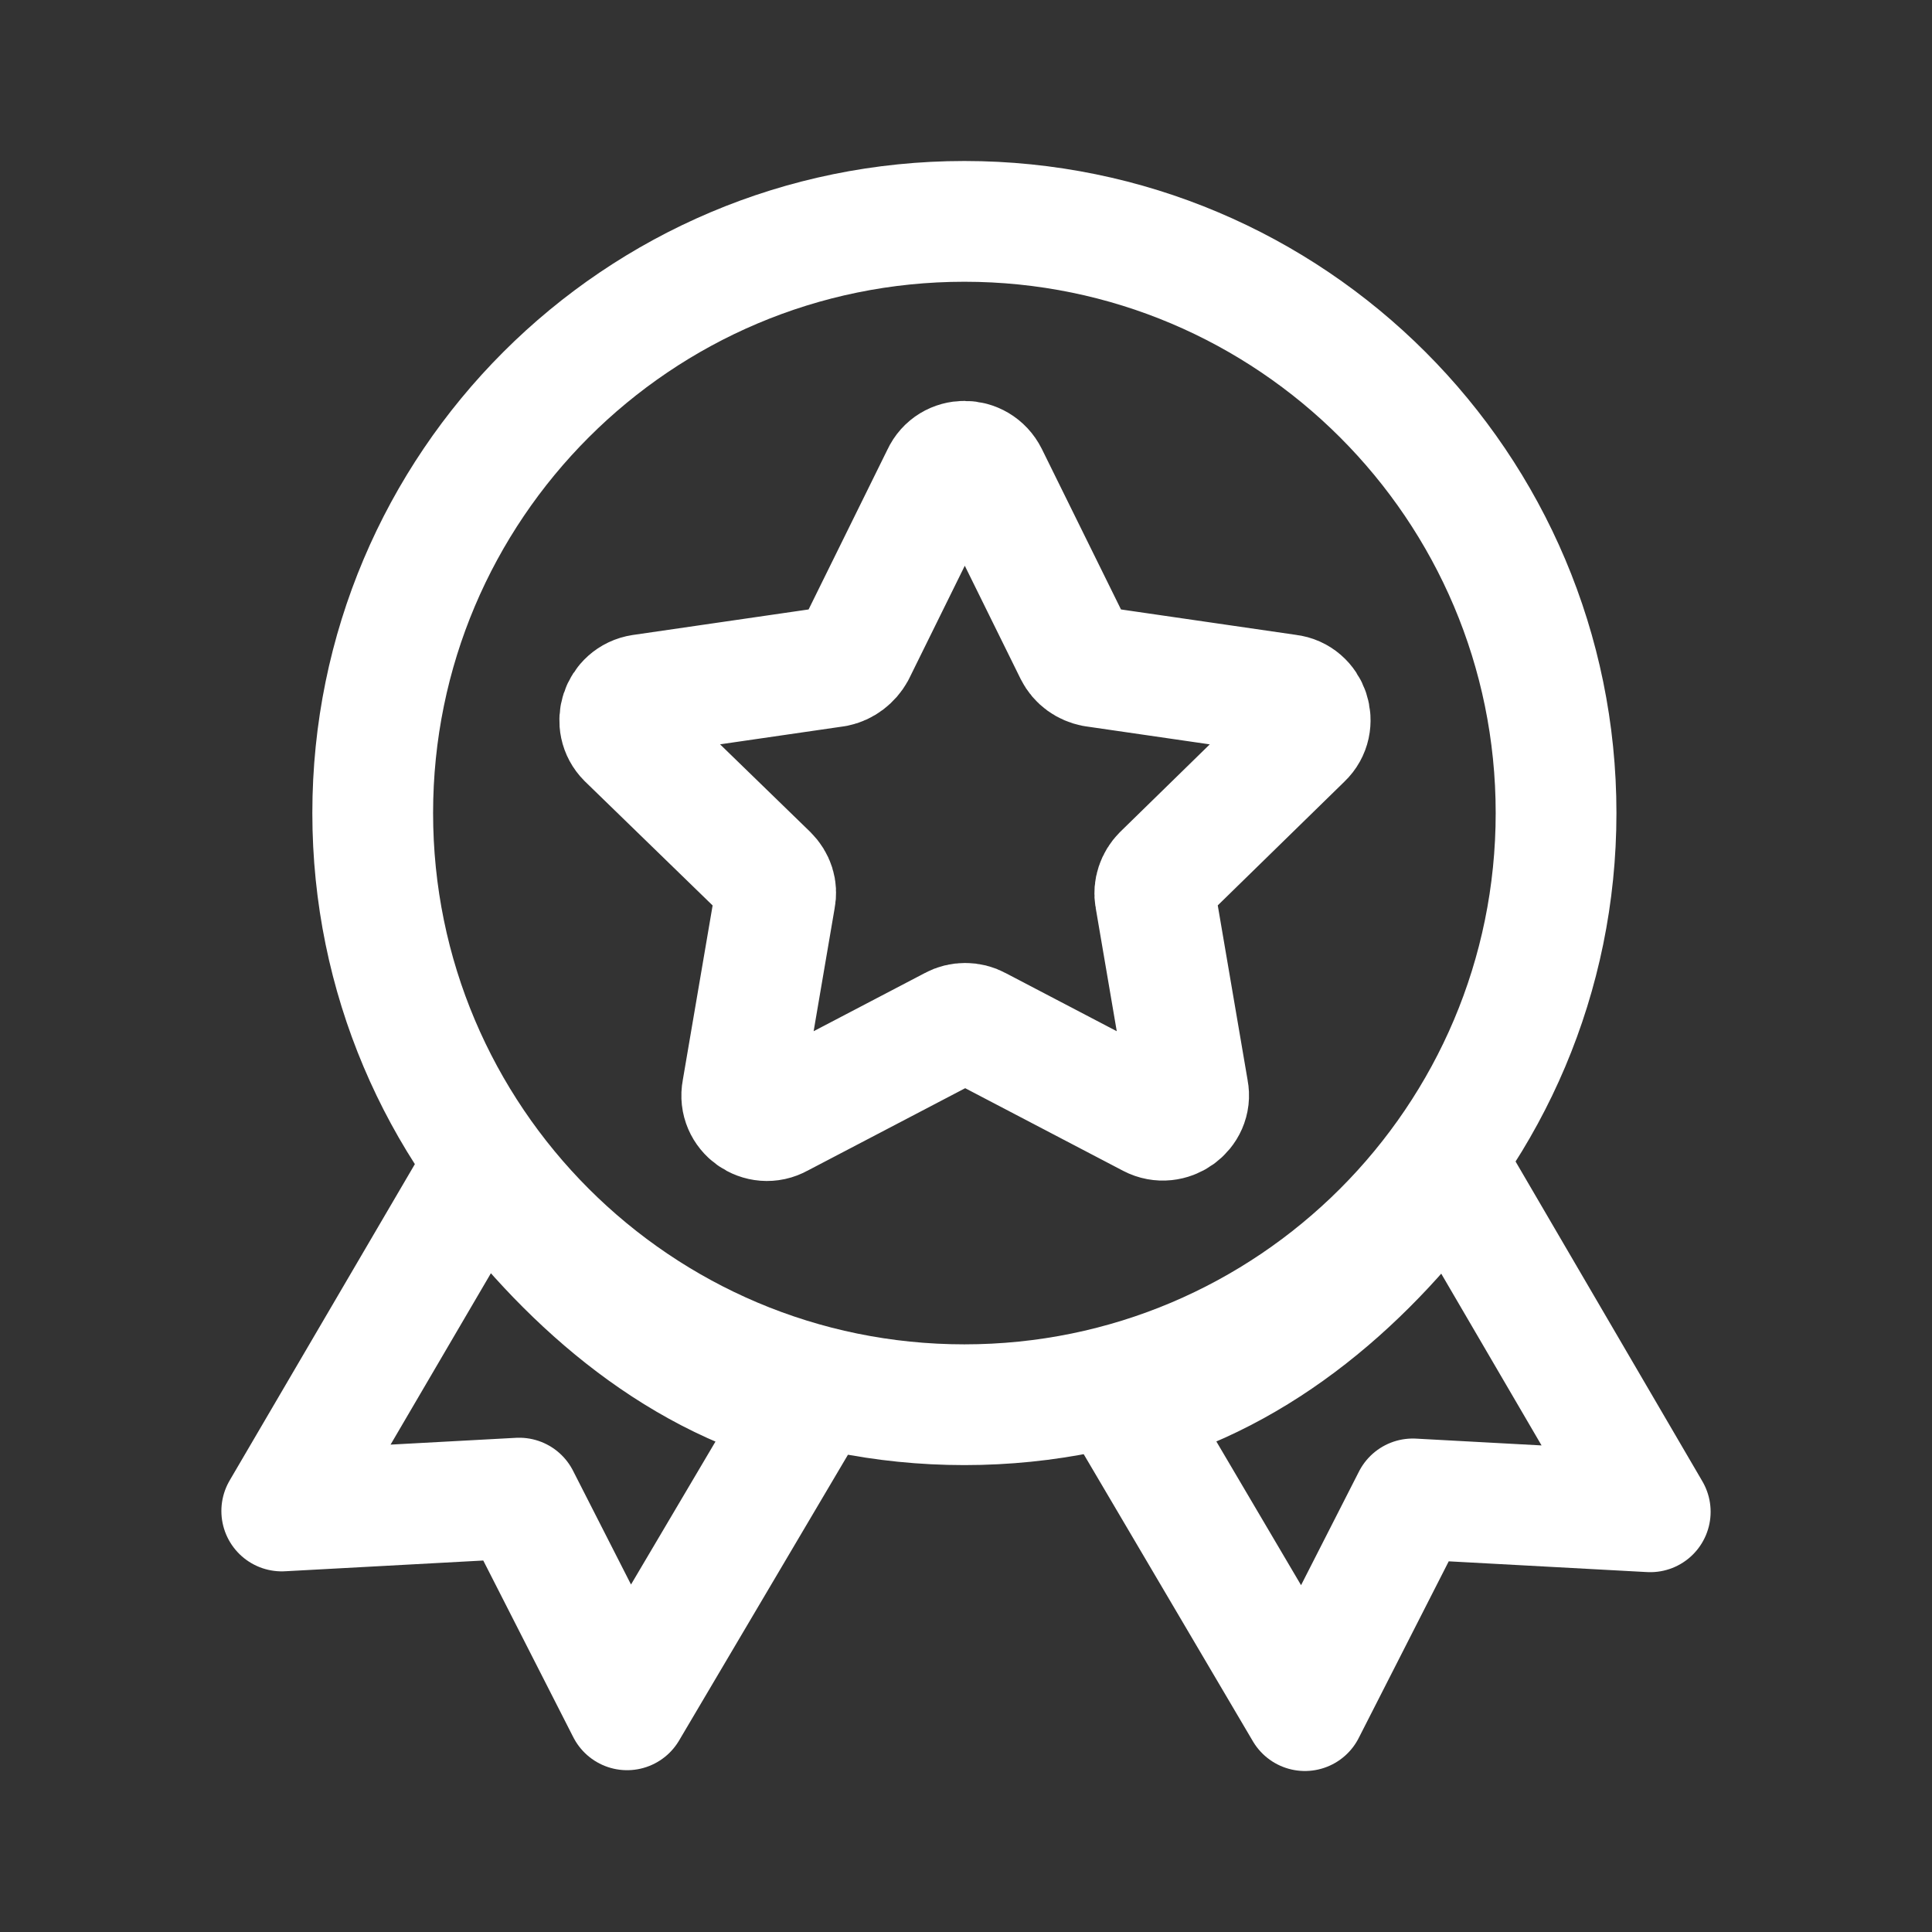 <svg width="24" height="24" viewBox="0 0 24 24" fill="none" xmlns="http://www.w3.org/2000/svg">
<rect x="0" y="0" width="24" height="24" fill="#333333" stroke="none"/>
<path d="M11.98 17.45C16.039 17.45 19.33 14.159 19.33 10.1C19.33 6.041 16.039 2.75 11.98 2.75C7.921 2.75 4.63 6.041 4.63 10.1C4.63 14.159 7.921 17.45 11.98 17.45Z" stroke="white" stroke-width="1.5" stroke-linecap="round" stroke-linejoin="round"/>
<path d="M6 14.5L3.5 18.77L6.45 18.61L7.79 21.24L10 17.5C8.33 17.07 6.99 15.86 6 14.5Z" stroke="white" stroke-width="1.5" stroke-linecap="round" stroke-linejoin="round"/>
<path d="M18 14.5C17.02 15.87 15.67 17.06 14 17.5L16.21 21.25L17.55 18.62L20.5 18.78L18 14.5Z" stroke="white" stroke-width="1.5" stroke-linecap="round" stroke-linejoin="round"/>
<path d="M16.18 9.17C16.37 8.99 16.26 8.66 16 8.63L13.59 8.28C13.49 8.26 13.4 8.2 13.35 8.1L12.27 5.91C12.15 5.67 11.81 5.67 11.7 5.91L10.62 8.1C10.57 8.19 10.48 8.26 10.38 8.28L7.97 8.63C7.71 8.67 7.61 8.99 7.79 9.17L9.54 10.87C9.62 10.95 9.65 11.05 9.63 11.15L9.22 13.55C9.17 13.81 9.45 14.01 9.68 13.88L11.84 12.75C11.93 12.7 12.05 12.7 12.14 12.75L14.3 13.88C14.53 14 14.81 13.8 14.76 13.55L14.35 11.15C14.33 11.05 14.37 10.94 14.44 10.87L16.18 9.17Z" stroke="white" stroke-width="1.5" stroke-linecap="round" stroke-linejoin="round"/>
</svg>
